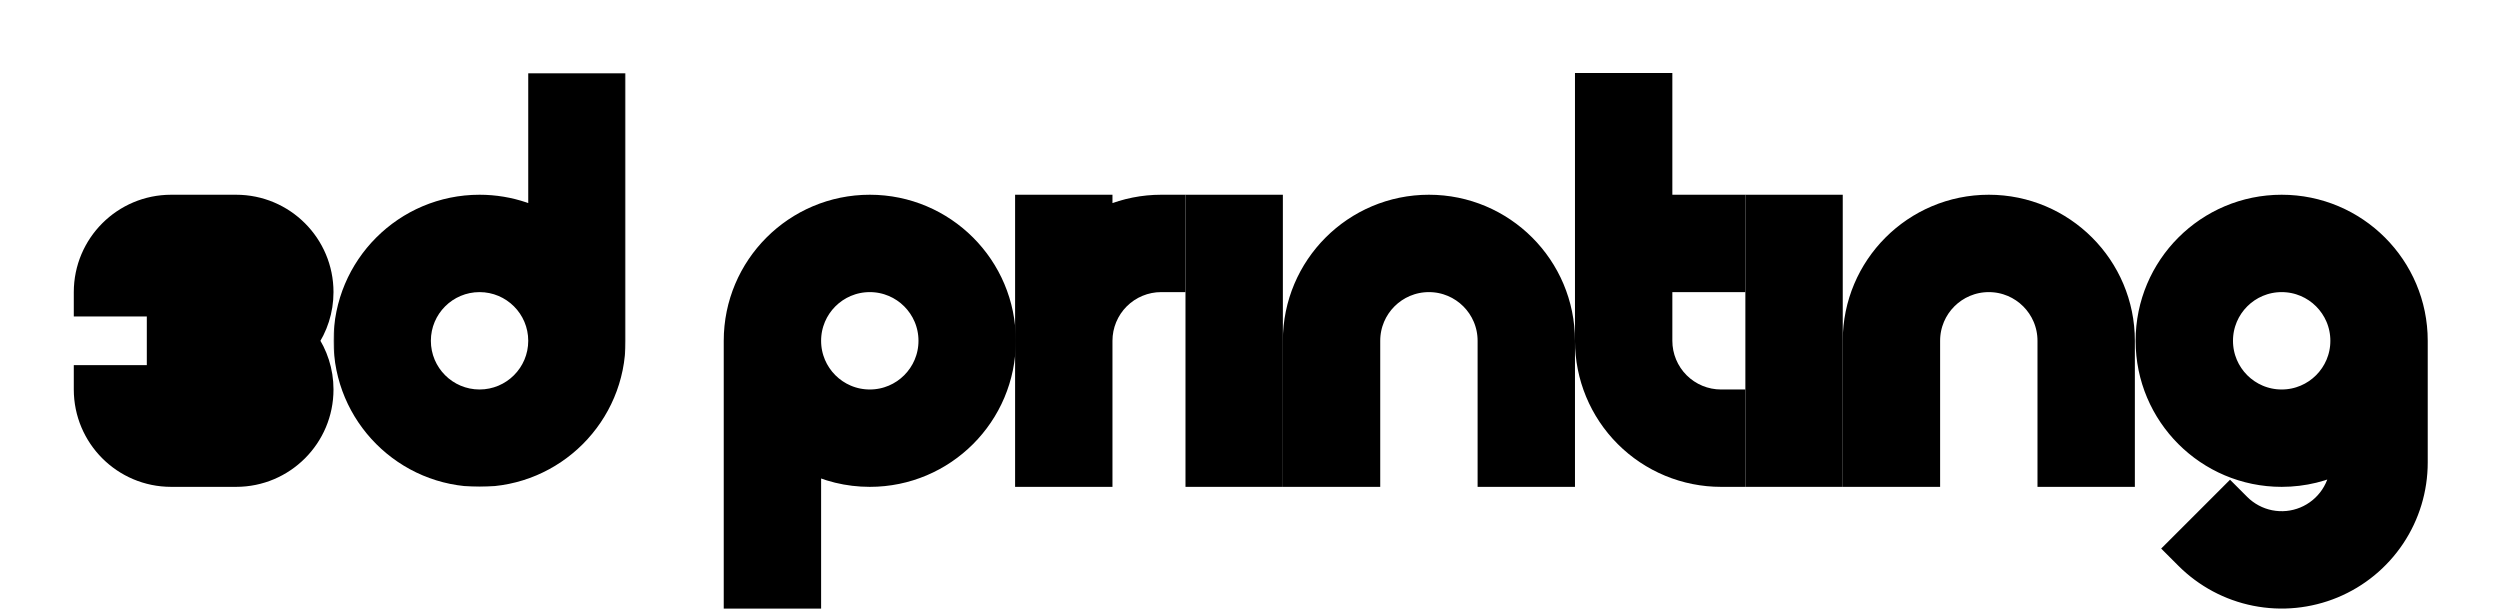 <svg width="1027" height="250" viewBox="0 0 1027 250" fill="none" xmlns="http://www.w3.org/2000/svg">
<path d="M70.31 125L65.312 125L65.312 120C65.312 117.238 67.55 115 70.31 115L96.999 115C99.761 115 102 117.239 102 120C102 122.761 99.761 125 96.999 125L70.31 125ZM65.31 125L65.31 130L65.31 150L65.31 155L60.312 155L40.312 155L35.312 155L35.312 160C35.312 179.33 50.982 195 70.311 195L96.999 195C116.329 195 132 179.33 132 160C132 152.567 129.678 145.669 125.725 140C129.678 134.331 132 127.433 132 120C132 100.67 116.329 85 96.999 85L70.312 85C50.982 85 35.312 100.67 35.312 120L35.312 125L40.312 125L60.312 125L65.31 125ZM65.311 155L70.31 155L96.999 155C99.761 155 102 157.239 102 160C102 162.761 99.761 165 96.999 165L70.31 165C67.55 165 65.311 162.762 65.311 160L65.311 155Z" fill="black" stroke="black" stroke-width="10"/>
<mask id="path-2-outside-1_154_670" maskUnits="userSpaceOnUse" x="137" y="30" width="120" height="170" fill="black">
<rect fill="white" x="137" y="30" width="120" height="170"/>
<path fill-rule="evenodd" clip-rule="evenodd" d="M247 140C247 167.614 224.614 190 197 190C169.385 190 147 167.614 147 140C147 112.386 169.385 90 197 90C208.256 90 218.643 93.719 227 99.996V40H247V140ZM197 170C213.568 170 227 156.569 227 140C227 123.431 213.568 110 197 110C180.431 110 167 123.431 167 140C167 156.569 180.431 170 197 170Z"/>
</mask>
<path fill-rule="evenodd" clip-rule="evenodd" d="M247 140C247 167.614 224.614 190 197 190C169.385 190 147 167.614 147 140C147 112.386 169.385 90 197 90C208.256 90 218.643 93.719 227 99.996V40H247V140ZM197 170C213.568 170 227 156.569 227 140C227 123.431 213.568 110 197 110C180.431 110 167 123.431 167 140C167 156.569 180.431 170 197 170Z" fill="black"/>
<path d="M227 40V30H217V40H227ZM247 40H257V30H247V40ZM227 99.996L220.994 107.992L237 120.014V99.996H227ZM237 140C237 162.091 219.091 180 197 180V200C230.137 200 257 173.137 257 140H237ZM197 180C174.908 180 157 162.091 157 140H137C137 173.137 163.862 200 197 200V180ZM157 140C157 117.909 174.908 100 197 100V80C163.862 80 137 106.863 137 140H157ZM217 140C217 151.046 208.045 160 197 160V180C219.091 180 237 162.091 237 140H217ZM197 160C185.954 160 177 151.046 177 140H157C157 162.091 174.908 180 197 180V160ZM177 140C177 128.954 185.954 120 197 120V100C174.908 100 157 117.909 157 140H177ZM197 120C208.045 120 217 128.954 217 140H237C237 117.909 219.091 100 197 100V120ZM227 50H247V30H227V50ZM237 40V140H257V40H237ZM237 99.996V40H217V99.996H237ZM197 100C206.016 100 214.309 102.971 220.994 107.992L233.005 92.001C222.976 84.468 210.495 80 197 80V100Z" fill="black" mask="url(#path-2-outside-1_154_670)"/>
<path d="M332.312 240V245H327.312H307.312H302.312V240V140C302.312 109.624 326.936 85 357.312 85C387.687 85 412.312 109.624 412.312 140C412.312 170.376 387.687 195 357.312 195C348.314 195 339.814 192.836 332.312 189.002V240ZM357.312 115C343.504 115 332.312 126.193 332.312 140C332.312 153.807 343.504 165 357.312 165C371.119 165 382.312 153.807 382.312 140C382.312 126.193 371.119 115 357.312 115Z" fill="black" stroke="black" stroke-width="10"/>
<path d="M482 90V85H477C469.777 85 462.625 86.423 455.952 89.187C454.609 89.743 453.291 90.351 452 91.01V90V85H447H427H422V90V190V195H427H447H452V190V140C452 136.717 452.646 133.466 453.903 130.433C455.159 127.4 457 124.644 459.322 122.322C461.643 120.001 464.399 118.159 467.433 116.903C470.466 115.647 473.717 115 477 115H482V110L482 90Z" fill="black" stroke="black" stroke-width="10"/>
<rect x="5" y="-5" width="30" height="110" transform="matrix(-1 0 0 1 527 90)" fill="black" stroke="black" stroke-width="10"/>
<path d="M532 190V195H537H557H562V190V140C562 126.193 573.193 115 587 115C600.807 115 612 126.193 612 140V190V195H617H637H642V190V140C642 109.624 617.375 85 587 85C556.624 85 532 109.624 532 140V190Z" fill="black" stroke="black" stroke-width="10"/>
<path d="M707 195H712V190L712 170V165H707C703.717 165 700.466 164.353 697.433 163.097C694.399 161.841 691.643 159.999 689.322 157.678C687 155.356 685.159 152.6 683.903 149.567C682.646 146.534 682 143.283 682 140V115H707H712V110V90V85H707H682V40V35H677H657H652V40V140C652 147.223 653.422 154.375 656.186 161.048C658.95 167.72 663.002 173.784 668.109 178.891C673.216 183.998 679.279 188.049 685.952 190.813C692.625 193.577 699.777 195 707 195Z" fill="black" stroke="black" stroke-width="10"/>
<rect x="5" y="-5" width="30" height="110" transform="matrix(-1 0 0 1 757 90)" fill="black" stroke="black" stroke-width="10"/>
<path d="M762 190V195H767H787H792V190V140C792 126.193 803.193 115 817 115C830.807 115 842 126.193 842 140V190V195H847H867H872V190V140C872 109.624 847.375 85 817 85C786.624 85 762 109.624 762 140V190Z" fill="black" stroke="black" stroke-width="10"/>
<path d="M898.421 221.82L894.885 225.355L898.421 228.891C906.113 236.583 915.913 241.821 926.582 243.943C937.251 246.065 948.309 244.976 958.359 240.813C968.409 236.651 976.999 229.601 983.042 220.556C989.086 211.512 992.312 200.878 992.312 190V140C992.312 109.624 967.687 85 937.312 85C906.936 85 882.312 109.624 882.312 140C882.312 170.376 906.936 195 937.312 195C946.309 195 954.809 192.836 962.312 189.002V190C962.312 194.945 960.845 199.778 958.098 203.889C955.351 208 951.447 211.205 946.879 213.097C942.31 214.989 937.284 215.484 932.434 214.52C927.585 213.555 923.13 211.174 919.634 207.678L916.098 204.142L912.563 207.678L898.421 221.82ZM937.312 115C951.119 115 962.312 126.193 962.312 140C962.312 153.807 951.119 165 937.312 165C923.504 165 912.312 153.807 912.312 140C912.312 126.193 923.504 115 937.312 115Z" fill="black" stroke="black" stroke-width="10"/>
</svg>
